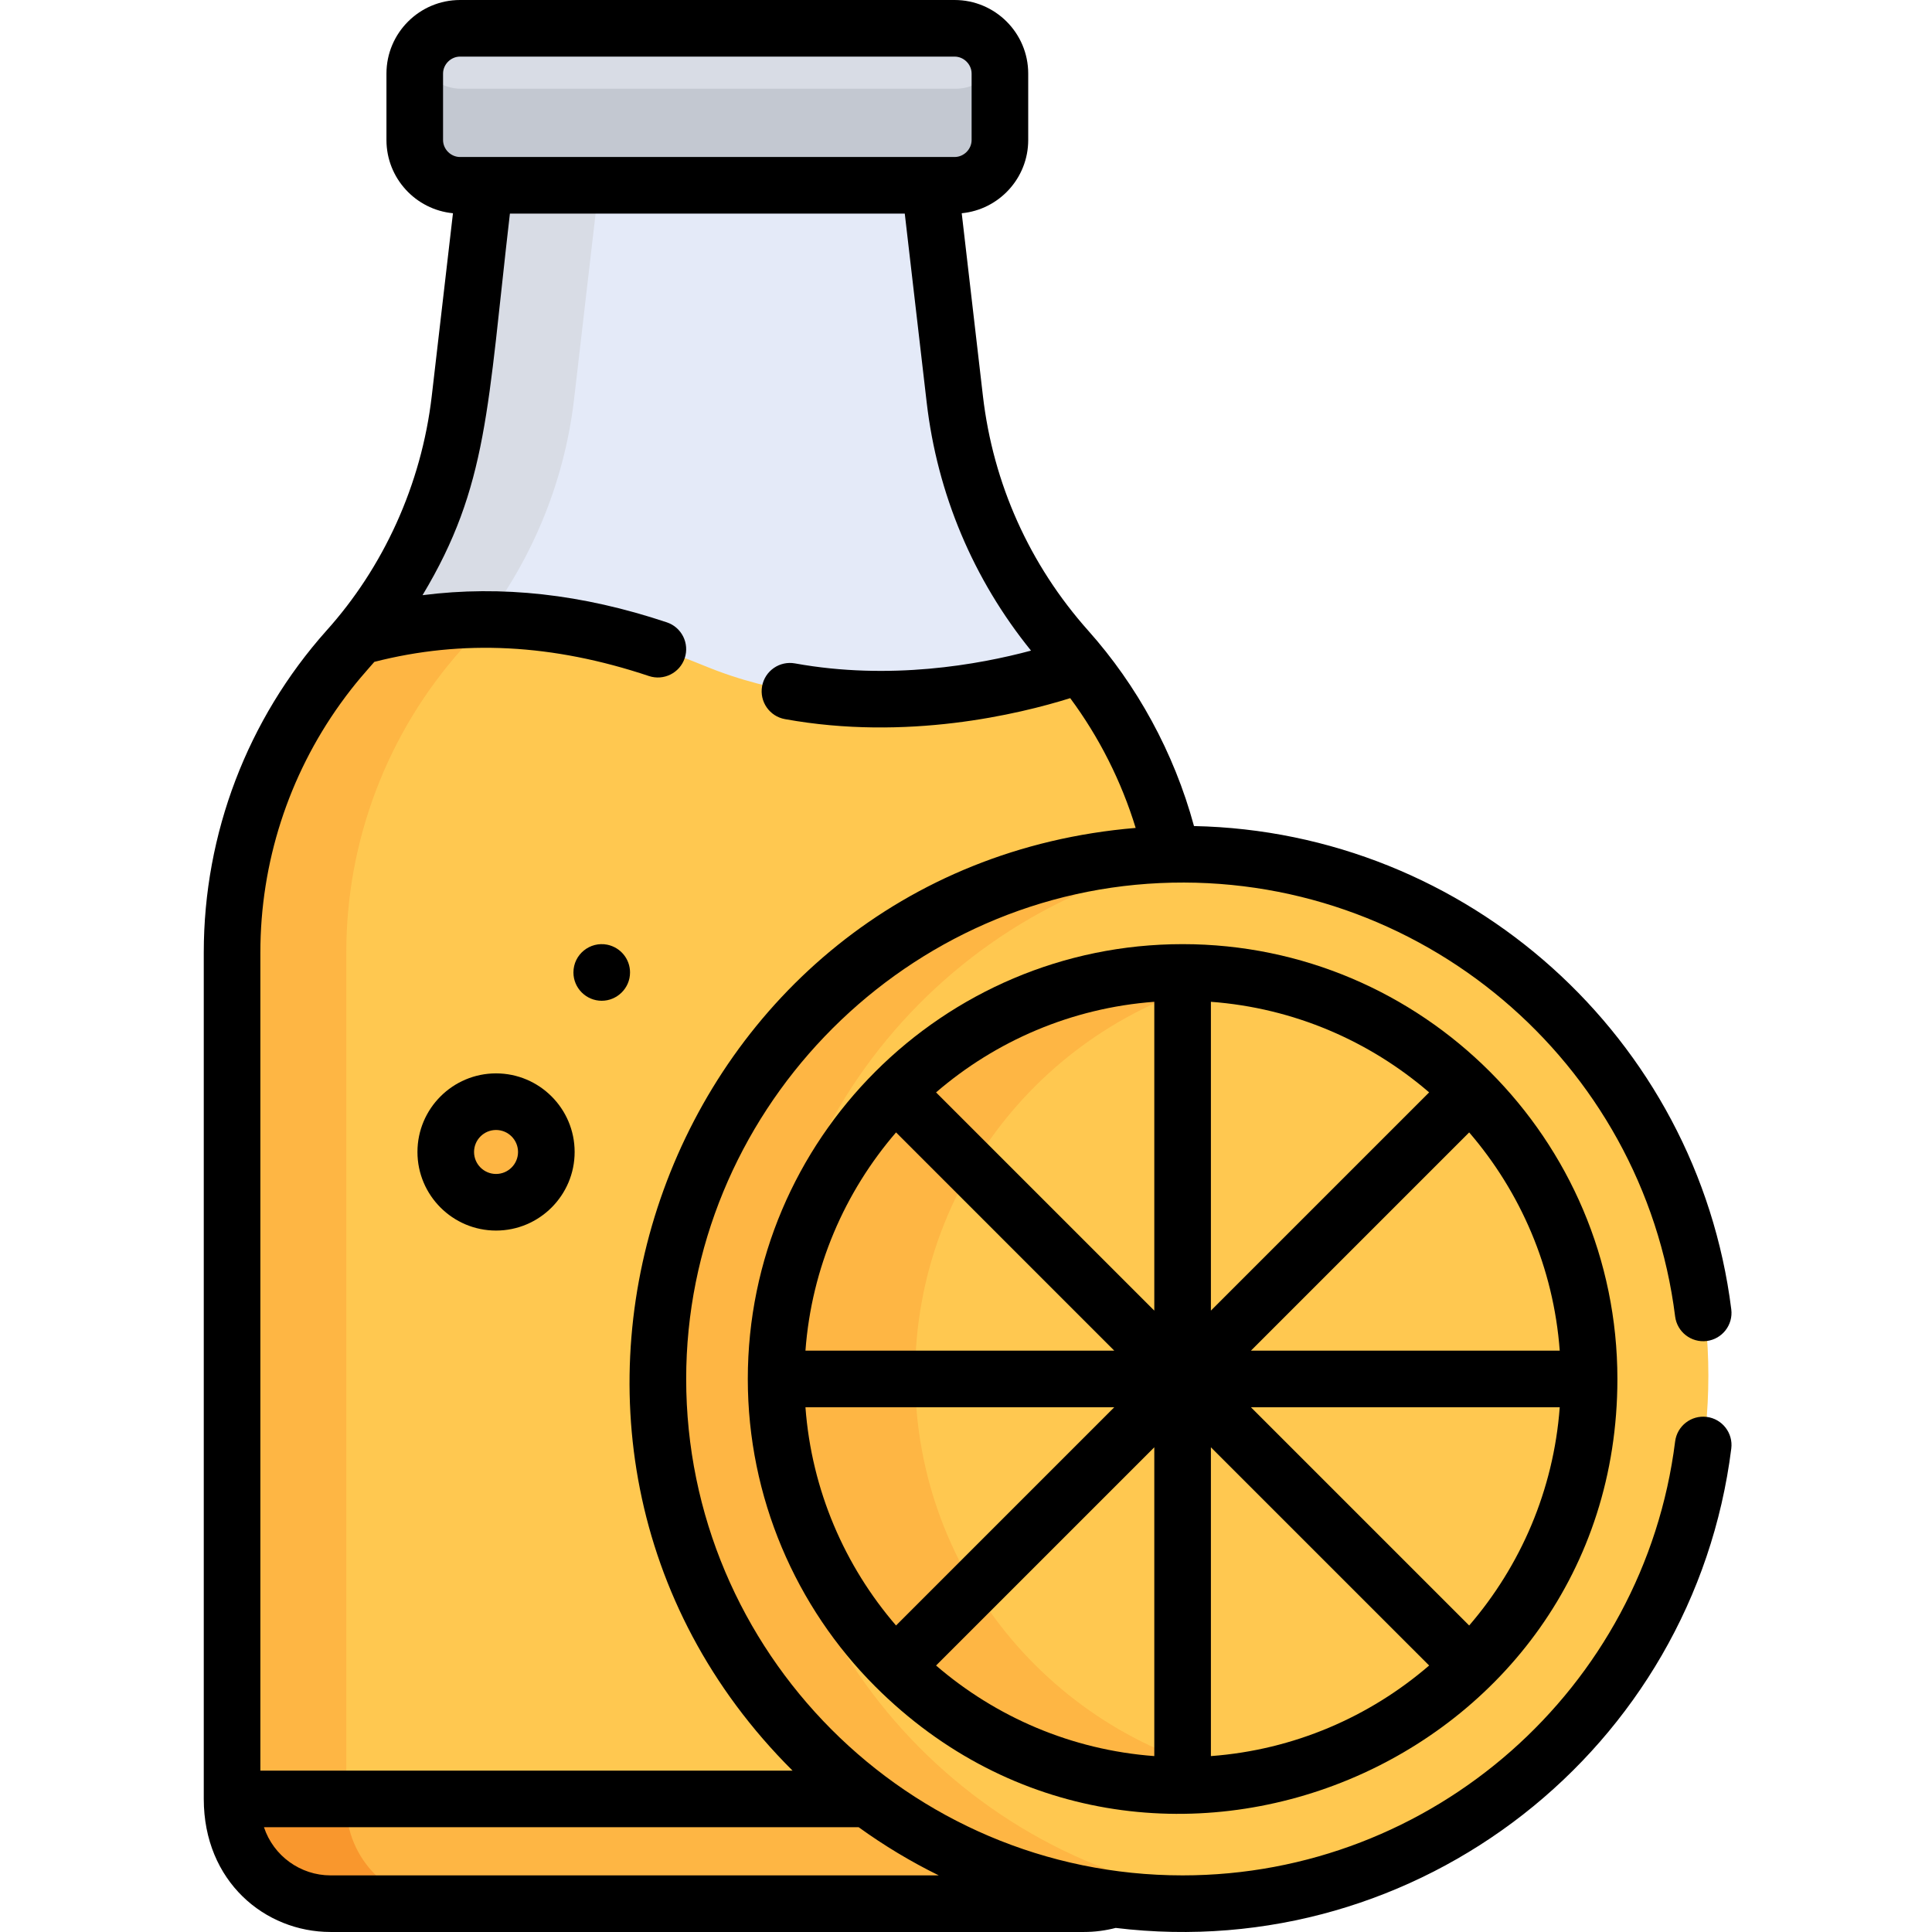 <svg height="512pt" viewBox="-54 0 512 512.001" width="512pt" xmlns="http://www.w3.org/2000/svg"><path d="m132.723 180.004c38.004 15.688 80.137 8.062 102.938.117-2.07-2.77-4.254-5.469-6.574-8.07-16.523-18.531-26.922-41.711-29.785-66.375l-6.57-56.66c-17.133 0-100.918 0-118.012 0l-6.57 56.66c-2.828 24.391-13.047 47.324-29.254 65.754 21.027-5.535 52.09-8.648 93.828 8.574zm0 0" fill="#e4eaf8"/><path d="m132.723 180.004c38.004 15.688 80.137 8.062 102.938.117-2.07-2.77-4.254-5.469-6.574-8.07-16.523-18.531-26.922-41.711-29.785-66.375l-6.57-56.66c-17.133 0-100.918 0-118.012 0l-6.57 56.66c-2.828 24.391-13.047 47.324-29.254 65.754 21.027-5.535 52.09-8.648 93.828 8.574zm0 0" fill="#e4eaf8"/><path d="m72.551 167.059c13.699-17.16 22.922-38.312 25.598-61.383l6.574-56.66c-13.625 0-24.848 0-30.004 0l-6.57 56.66c-2.828 24.391-13.047 47.324-29.254 65.754 9.254-2.438 20.457-4.402 33.656-4.371zm0 0" fill="#d8dce5"/><path d="m120.617 365.348c0-75.852 60.727-137.508 136.215-139.023-4.043-18.305-12.312-35.52-24.277-50.199-21.516 7.758-62.746 15.645-99.852.332-41.031-16.934-71.293-13.344-91.441-7.785-.945 1.141-1.91 2.27-2.898 3.379-19.703 22.098-30.59 50.672-30.59 80.277v225.98c0 14.414 11.684 26.098 26.098 26.098h199.707c2.727 0 5.355-.418 7.824-1.195-68.164-8.949-120.785-67.258-120.785-137.863zm0 0" fill="#ffc850"/><path d="m37.773 478.309v-225.984c0-29.605 10.891-58.176 30.59-80.273 2.281-2.559 4.445-5.23 6.508-7.988-13.309-.008-24.496 2.094-33.609 4.605-.945 1.145-1.91 2.273-2.898 3.383-19.703 22.098-30.59 50.668-30.59 80.273v225.984c0 14.414 11.684 26.098 26.098 26.098h30c-14.41 0-26.098-11.684-26.098-26.098zm0 0" fill="#feb644"/><path d="m176.289 476.641h-168.516v1.668c0 14.414 11.684 26.098 26.098 26.098h199.707c2.727 0 5.355-.418 7.824-1.195-24.219-3.18-46.48-12.59-65.113-26.57zm0 0" fill="#feb644"/><path d="m37.773 478.309v-1.672h-30v1.672c0 14.414 11.684 26.098 26.098 26.098h30c-14.41 0-26.098-11.684-26.098-26.098zm0 0" fill="#f9972d"/><path d="m91.059 305.195c0 7.359-5.969 13.328-13.328 13.328-7.363 0-13.328-5.969-13.328-13.328 0-7.359 5.965-13.328 13.328-13.328 7.359 0 13.328 5.969 13.328 13.328zm0 0" fill="#feb644"/><path d="m199.262 7.41h-131.074c-6.602 0-12 5.402-12 12v18.605c0 6.602 5.398 12 12 12h131.074c6.598 0 12-5.398 12-12v-18.605c0-6.598-5.398-12-12-12zm0 0" fill="#d8dce5"/><path d="m199.262 23.516h-131.074c-5.215 0-9.672-3.379-11.316-8.055-.438 1.242-.684 2.566-.684 3.949v18.605c0 6.598 5.398 12 12 12h131.074c6.598 0 12-5.402 12-12v-18.605c0-1.383-.25-2.707-.688-3.949-1.641 4.676-6.098 8.055-11.312 8.055zm0 0" fill="#c3c8d1"/><path d="m398.734 364.543c0 77.242-62.621 139.863-139.863 139.863-77.242 0-139.859-62.621-139.859-139.863 0-77.242 62.617-139.859 139.859-139.859 77.242 0 139.863 62.617 139.863 139.859zm0 0" fill="#ffc850"/><path d="m149.012 364.543c0-72.176 54.672-131.574 124.859-139.059-4.93-.527-9.93-.801-15-.801-77.242 0-139.859 62.617-139.859 139.859 0 77.242 62.617 139.863 139.859 139.863 5.07 0 10.07-.277 15-.805-70.188-7.484-124.859-66.883-124.859-139.059zm0 0" fill="#feb644"/><path d="m367.223 364.543c0 59.84-48.512 108.352-108.352 108.352s-108.348-48.512-108.348-108.352c0-59.84 48.508-108.348 108.348-108.348s108.352 48.508 108.352 108.348zm0 0" fill="#ffc850"/><path d="m188.512 364.543c0-53.359 38.574-97.707 89.355-106.688-6.168-1.094-12.516-1.664-18.996-1.664-59.84 0-108.348 48.512-108.348 108.352 0 59.84 48.508 108.348 108.348 108.348 6.48 0 12.828-.57 18.996-1.66-50.781-8.98-89.355-53.328-89.355-106.688zm0 0" fill="#feb644"/><path d="m77.457 284.457c-11.484 0-20.828 9.344-20.828 20.828s9.344 20.828 20.828 20.828 20.828-9.344 20.828-20.828-9.344-20.828-20.828-20.828zm0 26.656c-3.215 0-5.828-2.613-5.828-5.828s2.613-5.828 5.828-5.828c3.211 0 5.828 2.613 5.828 5.828s-2.617 5.828-5.828 5.828zm0 0"/><path d="m106.926 250.352c-4.598-.91-8.961 2.59-8.961 7.359 0 4.172 3.406 7.504 7.5 7.504 4.02 0 7.5-3.281 7.5-7.504 0-3.492-2.426-6.609-6.039-7.359zm0 0"/><path d="m259.402 250.207c-63.508 0-115.227 51.688-115.227 115.23 0 31.355 12.727 60.453 33.75 81.48 72.383 72.383 196.703 20.641 196.703-81.48 0-63.512-51.691-115.23-115.227-115.23zm75.945 180.566-57.836-57.836h81.836c-1.633 22.004-10.406 42.055-24 57.836zm-175.895-57.836h81.84l-57.832 57.836c-13.598-15.781-22.371-35.832-24.008-57.836zm24.008-72.836 57.832 57.836h-81.84c1.637-22.004 10.41-42.055 24.008-57.836zm83.441-34.613c22.008 1.637 42.055 10.41 57.836 24.004l-57.836 57.836zm-15 81.84-57.836-57.832c15.785-13.598 35.832-22.371 57.836-24.008zm0 36.219v81.836c-22.004-1.637-42.051-10.406-57.836-24.004zm15 0 57.836 57.832c-15.781 13.598-35.828 22.371-57.836 24.004zm10.609-25.609 57.836-57.836c13.594 15.781 22.367 35.832 24 57.836zm0 0"/><path d="m398.301 355.379c4.109-.516 7.023-4.266 6.508-8.379-9.047-72.043-69.98-126.605-142.387-128.086-5.312-19.555-15.137-37.328-28.008-51.766-15.578-17.473-25.238-38.996-27.934-62.246l-5.613-48.391c9.875-.949 17.621-9.289 17.621-19.406v-17.605c0-10.75-8.746-19.5-19.5-19.5h-131.074c-10.75 0-19.5 8.75-19.5 19.5v17.605c0 10.117 7.75 18.457 17.625 19.406l-5.613 48.391c-2.746 23.672-12.918 45.562-27.934 62.246-20.918 23.461-32.492 53.777-32.492 85.266v224.316c0 21.871 16.211 35.266 33.598 35.266h199.707c2.836 0 5.641-.375 8.371-1.074 80.367 9.738 153.148-47.539 163.133-127.047.516-4.109-2.398-7.859-6.508-8.379-4.102-.52-7.859 2.398-8.375 6.508-8.23 65.559-64.344 114.992-130.523 114.992-72.828 0-131.559-59.352-131.559-131.559 0-69.984 56.012-128.25 125.543-131.414h.012c68.656-3.125 128.035 47.238 136.527 114.848.516 4.109 4.262 7.016 8.375 6.508zm-334.887-318.273v-17.605c0-2.438 2.062-4.5 4.5-4.5h131.074c2.438 0 4.5 2.062 4.5 4.5v17.605c0 2.441-2.062 4.5-4.5 4.5-4.418 0-126.527 0-131.074 0-2.438 0-4.5-2.059-4.5-4.5zm17.715 19.5h104.645l5.805 50.023c2.816 24.285 12.355 46.898 27.652 65.793-13.879 3.727-37.375 7.949-62.547 3.387-4.074-.738-7.98 1.965-8.719 6.043-.738 4.074 1.965 7.977 6.043 8.719 32.289 5.855 61.98-1.289 75.609-5.555 7.645 10.309 13.559 22.004 17.348 34.391-124.211 10.402-179.051 162.059-90.934 249.824h-141.031v-216.816c0-23.773 7.461-46.77 21.191-65.914 4.082-5.688 7.055-8.82 9.012-11.102 23.43-5.996 47.258-4.766 72.766 3.754 3.926 1.312 8.176-.809 9.488-4.738 1.312-3.926-.809-8.176-4.738-9.488-22.434-7.492-43.777-9.871-64.746-7.199 17.383-28.941 17.176-49.562 23.156-101.121zm-47.531 440.391c-7.938 0-15.113-5.125-17.645-12.766h157.602c6.715 4.855 13.82 9.125 21.227 12.766zm0 0"/></svg>